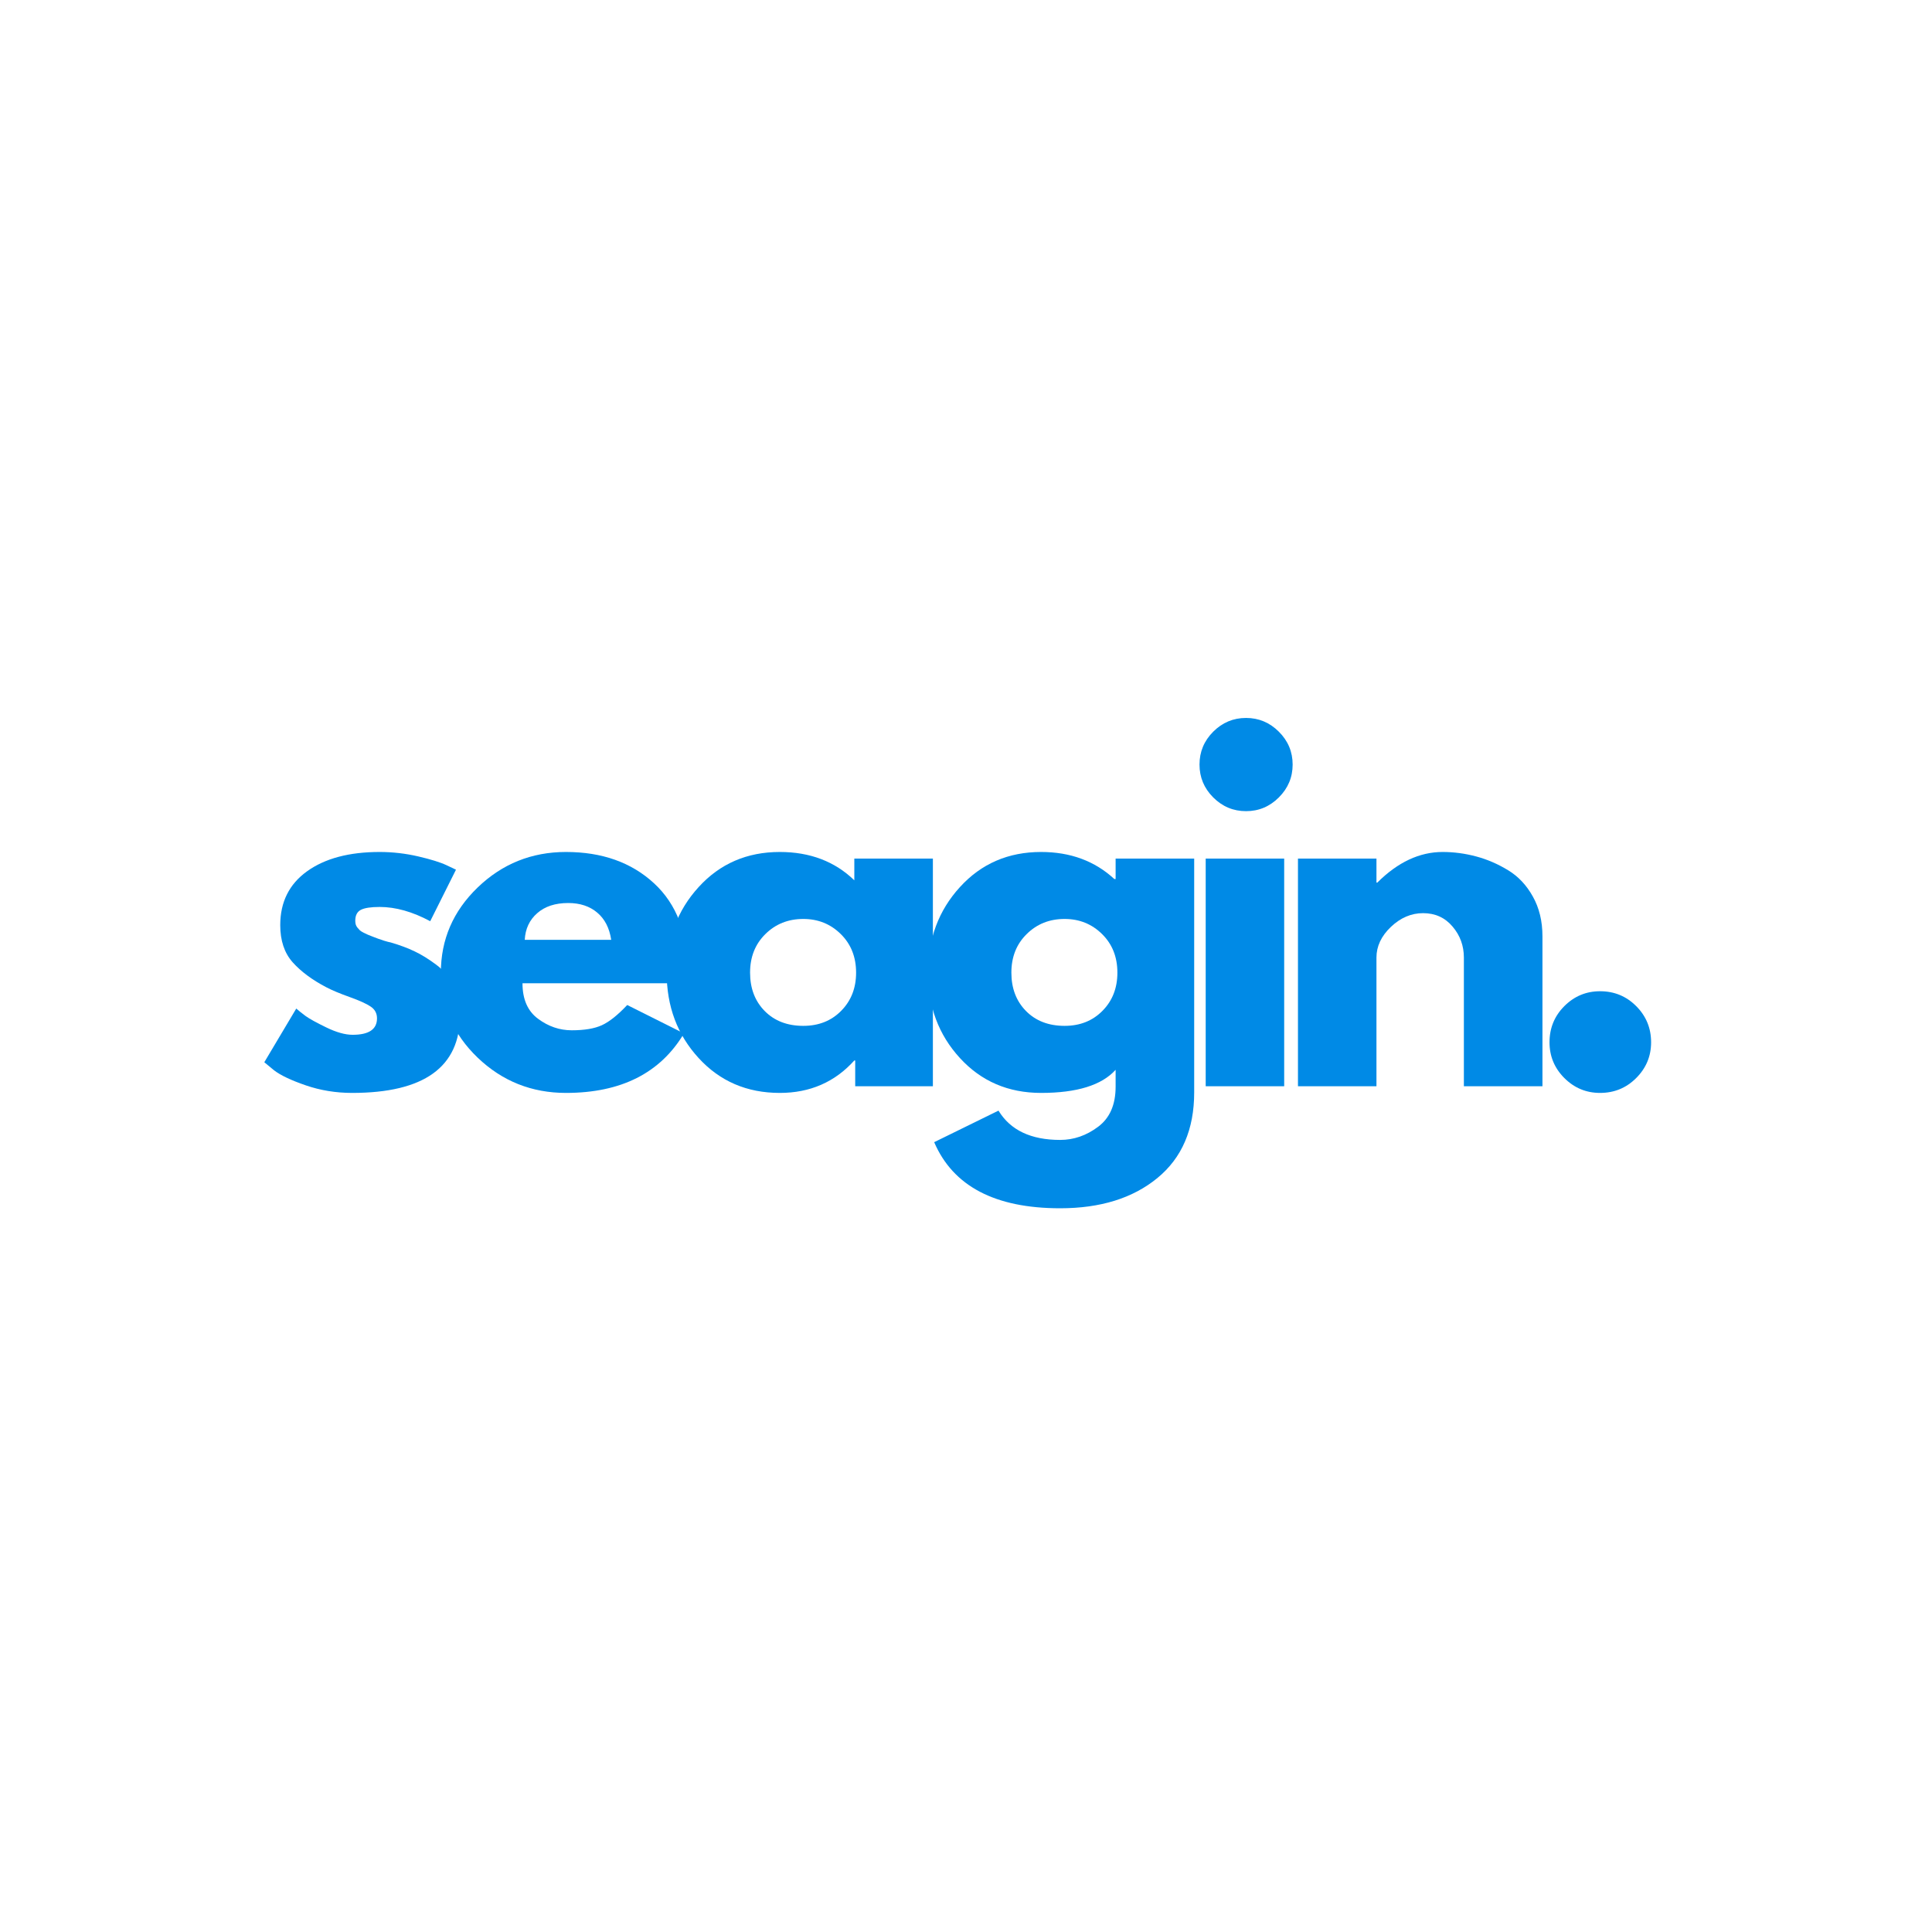<svg xmlns="http://www.w3.org/2000/svg" xmlns:xlink="http://www.w3.org/1999/xlink" width="500" zoomAndPan="magnify" viewBox="0 0 375 375" height="500" preserveAspectRatio="xMidYMid meet" version="1.0"><defs><g/></defs><g fill="#008ae6" fill-opacity="1"><g transform="translate(49.317, 210.837)"><g><path d="M 24.375 -45.469 C 26.895 -45.469 29.391 -45.18 31.859 -44.609 C 34.328 -44.035 36.164 -43.461 37.375 -42.891 L 39.188 -42.031 L 34.188 -32.031 C 30.75 -33.875 27.477 -34.797 24.375 -34.797 C 22.656 -34.797 21.438 -34.609 20.719 -34.234 C 20 -33.859 19.641 -33.156 19.641 -32.125 C 19.641 -31.895 19.664 -31.664 19.719 -31.438 C 19.781 -31.207 19.895 -30.988 20.062 -30.781 C 20.238 -30.582 20.395 -30.41 20.531 -30.266 C 20.676 -30.129 20.922 -29.973 21.266 -29.797 C 21.617 -29.629 21.895 -29.5 22.094 -29.406 C 22.289 -29.32 22.617 -29.191 23.078 -29.016 C 23.535 -28.848 23.879 -28.719 24.109 -28.625 C 24.336 -28.539 24.723 -28.41 25.266 -28.234 C 25.816 -28.066 26.238 -27.957 26.531 -27.906 C 28.312 -27.383 29.859 -26.805 31.172 -26.172 C 32.492 -25.547 33.883 -24.688 35.344 -23.594 C 36.812 -22.508 37.945 -21.133 38.75 -19.469 C 39.562 -17.801 39.969 -15.906 39.969 -13.781 C 39.969 -3.727 32.988 1.297 19.031 1.297 C 15.875 1.297 12.875 0.805 10.031 -0.172 C 7.188 -1.148 5.133 -2.125 3.875 -3.094 L 1.984 -4.656 L 8.188 -15.078 C 8.645 -14.672 9.242 -14.191 9.984 -13.641 C 10.734 -13.098 12.082 -12.352 14.031 -11.406 C 15.988 -10.457 17.688 -9.984 19.125 -9.984 C 22.281 -9.984 23.859 -11.047 23.859 -13.172 C 23.859 -14.148 23.453 -14.91 22.641 -15.453 C 21.836 -16.004 20.473 -16.625 18.547 -17.312 C 16.629 -18 15.125 -18.629 14.031 -19.203 C 11.281 -20.641 9.098 -22.258 7.484 -24.062 C 5.879 -25.875 5.078 -28.273 5.078 -31.266 C 5.078 -35.742 6.812 -39.227 10.281 -41.719 C 13.758 -44.219 18.457 -45.469 24.375 -45.469 Z M 24.375 -45.469 "/></g></g></g><g fill="#008ae6" fill-opacity="1"><g transform="translate(83.588, 210.837)"><g><path d="M 49.859 -19.984 L 17.828 -19.984 C 17.828 -16.879 18.832 -14.582 20.844 -13.094 C 22.852 -11.602 25.035 -10.859 27.391 -10.859 C 29.859 -10.859 31.805 -11.188 33.234 -11.844 C 34.672 -12.5 36.312 -13.805 38.156 -15.766 L 49.172 -10.25 C 44.578 -2.551 36.941 1.297 26.266 1.297 C 19.609 1.297 13.895 -0.984 9.125 -5.547 C 4.363 -10.117 1.984 -15.617 1.984 -22.047 C 1.984 -28.473 4.363 -33.984 9.125 -38.578 C 13.895 -43.172 19.609 -45.469 26.266 -45.469 C 33.273 -45.469 38.973 -43.441 43.359 -39.391 C 47.754 -35.348 49.953 -29.566 49.953 -22.047 C 49.953 -21.016 49.922 -20.328 49.859 -19.984 Z M 18.266 -28.422 L 35.047 -28.422 C 34.703 -30.711 33.797 -32.473 32.328 -33.703 C 30.867 -34.941 28.992 -35.562 26.703 -35.562 C 24.172 -35.562 22.16 -34.898 20.672 -33.578 C 19.18 -32.266 18.379 -30.547 18.266 -28.422 Z M 18.266 -28.422 "/></g></g></g><g fill="#008ae6" fill-opacity="1"><g transform="translate(127.417, 210.837)"><g><path d="M 8.188 -5.469 C 4.051 -9.977 1.984 -15.504 1.984 -22.047 C 1.984 -28.586 4.051 -34.125 8.188 -38.656 C 12.32 -43.195 17.57 -45.469 23.938 -45.469 C 29.801 -45.469 34.625 -43.633 38.406 -39.969 L 38.406 -44.188 L 53.656 -44.188 L 53.656 0 L 38.578 0 L 38.578 -5 L 38.406 -5 C 34.625 -0.801 29.801 1.297 23.938 1.297 C 17.57 1.297 12.32 -0.957 8.188 -5.469 Z M 21.141 -29.531 C 19.16 -27.582 18.172 -25.086 18.172 -22.047 C 18.172 -19.004 19.117 -16.52 21.016 -14.594 C 22.91 -12.676 25.406 -11.719 28.5 -11.719 C 31.488 -11.719 33.941 -12.691 35.859 -14.641 C 37.785 -16.586 38.75 -19.055 38.75 -22.047 C 38.75 -25.086 37.758 -27.582 35.781 -29.531 C 33.801 -31.488 31.375 -32.469 28.5 -32.469 C 25.57 -32.469 23.117 -31.488 21.141 -29.531 Z M 21.141 -29.531 "/></g></g></g><g fill="#008ae6" fill-opacity="1"><g transform="translate(178.135, 210.837)"><g><path d="M 3.188 10.859 L 15.672 4.734 C 17.973 8.523 21.961 10.422 27.641 10.422 C 30.285 10.422 32.738 9.57 35 7.875 C 37.27 6.188 38.406 3.594 38.406 0.094 L 38.406 -3.188 C 35.707 -0.195 30.883 1.297 23.938 1.297 C 17.57 1.297 12.32 -0.957 8.188 -5.469 C 4.051 -9.977 1.984 -15.504 1.984 -22.047 C 1.984 -28.586 4.051 -34.125 8.188 -38.656 C 12.32 -43.195 17.57 -45.469 23.938 -45.469 C 29.625 -45.469 34.363 -43.719 38.156 -40.219 L 38.406 -40.219 L 38.406 -44.188 L 53.656 -44.188 L 53.656 1.203 C 53.656 8.379 51.27 13.922 46.5 17.828 C 41.738 21.734 35.453 23.688 27.641 23.688 C 15.016 23.688 6.863 19.41 3.188 10.859 Z M 21.141 -29.531 C 19.16 -27.582 18.172 -25.086 18.172 -22.047 C 18.172 -19.004 19.117 -16.52 21.016 -14.594 C 22.91 -12.676 25.406 -11.719 28.5 -11.719 C 31.488 -11.719 33.941 -12.691 35.859 -14.641 C 37.785 -16.586 38.75 -19.055 38.75 -22.047 C 38.75 -25.086 37.758 -27.582 35.781 -29.531 C 33.801 -31.488 31.375 -32.469 28.5 -32.469 C 25.57 -32.469 23.117 -31.488 21.141 -29.531 Z M 21.141 -29.531 "/></g></g></g><g fill="#008ae6" fill-opacity="1"><g transform="translate(228.854, 210.837)"><g><path d="M 6.625 -68.812 C 8.406 -70.594 10.531 -71.484 13 -71.484 C 15.469 -71.484 17.594 -70.594 19.375 -68.812 C 21.156 -67.031 22.047 -64.906 22.047 -62.438 C 22.047 -59.969 21.156 -57.844 19.375 -56.062 C 17.594 -54.281 15.469 -53.391 13 -53.391 C 10.531 -53.391 8.406 -54.281 6.625 -56.062 C 4.852 -57.844 3.969 -59.969 3.969 -62.438 C 3.969 -64.906 4.852 -67.031 6.625 -68.812 Z M 5.172 -44.188 L 5.172 0 L 20.406 0 L 20.406 -44.188 Z M 5.172 -44.188 "/></g></g></g><g fill="#008ae6" fill-opacity="1"><g transform="translate(246.763, 210.837)"><g><path d="M 5.172 0 L 5.172 -44.188 L 20.406 -44.188 L 20.406 -39.531 L 20.578 -39.531 C 24.547 -43.488 28.77 -45.469 33.25 -45.469 C 35.426 -45.469 37.586 -45.18 39.734 -44.609 C 41.891 -44.035 43.957 -43.145 45.938 -41.938 C 47.926 -40.738 49.535 -39.031 50.766 -36.812 C 52.004 -34.602 52.625 -32.035 52.625 -29.109 L 52.625 0 L 37.375 0 L 37.375 -24.969 C 37.375 -27.27 36.641 -29.281 35.172 -31 C 33.711 -32.727 31.805 -33.594 29.453 -33.594 C 27.16 -33.594 25.078 -32.703 23.203 -30.922 C 21.336 -29.141 20.406 -27.156 20.406 -24.969 L 20.406 0 Z M 5.172 0 "/></g></g></g><g fill="#008ae6" fill-opacity="1"><g transform="translate(295.587, 210.837)"><g><path d="M 14.984 -18.438 C 17.742 -18.438 20.082 -17.473 22 -15.547 C 23.926 -13.617 24.891 -11.281 24.891 -8.531 C 24.891 -5.832 23.926 -3.52 22 -1.594 C 20.082 0.332 17.742 1.297 14.984 1.297 C 12.285 1.297 9.973 0.332 8.047 -1.594 C 6.129 -3.52 5.172 -5.832 5.172 -8.531 C 5.172 -11.281 6.129 -13.617 8.047 -15.547 C 9.973 -17.473 12.285 -18.438 14.984 -18.438 Z M 14.984 -18.438 "/></g></g></g></svg>